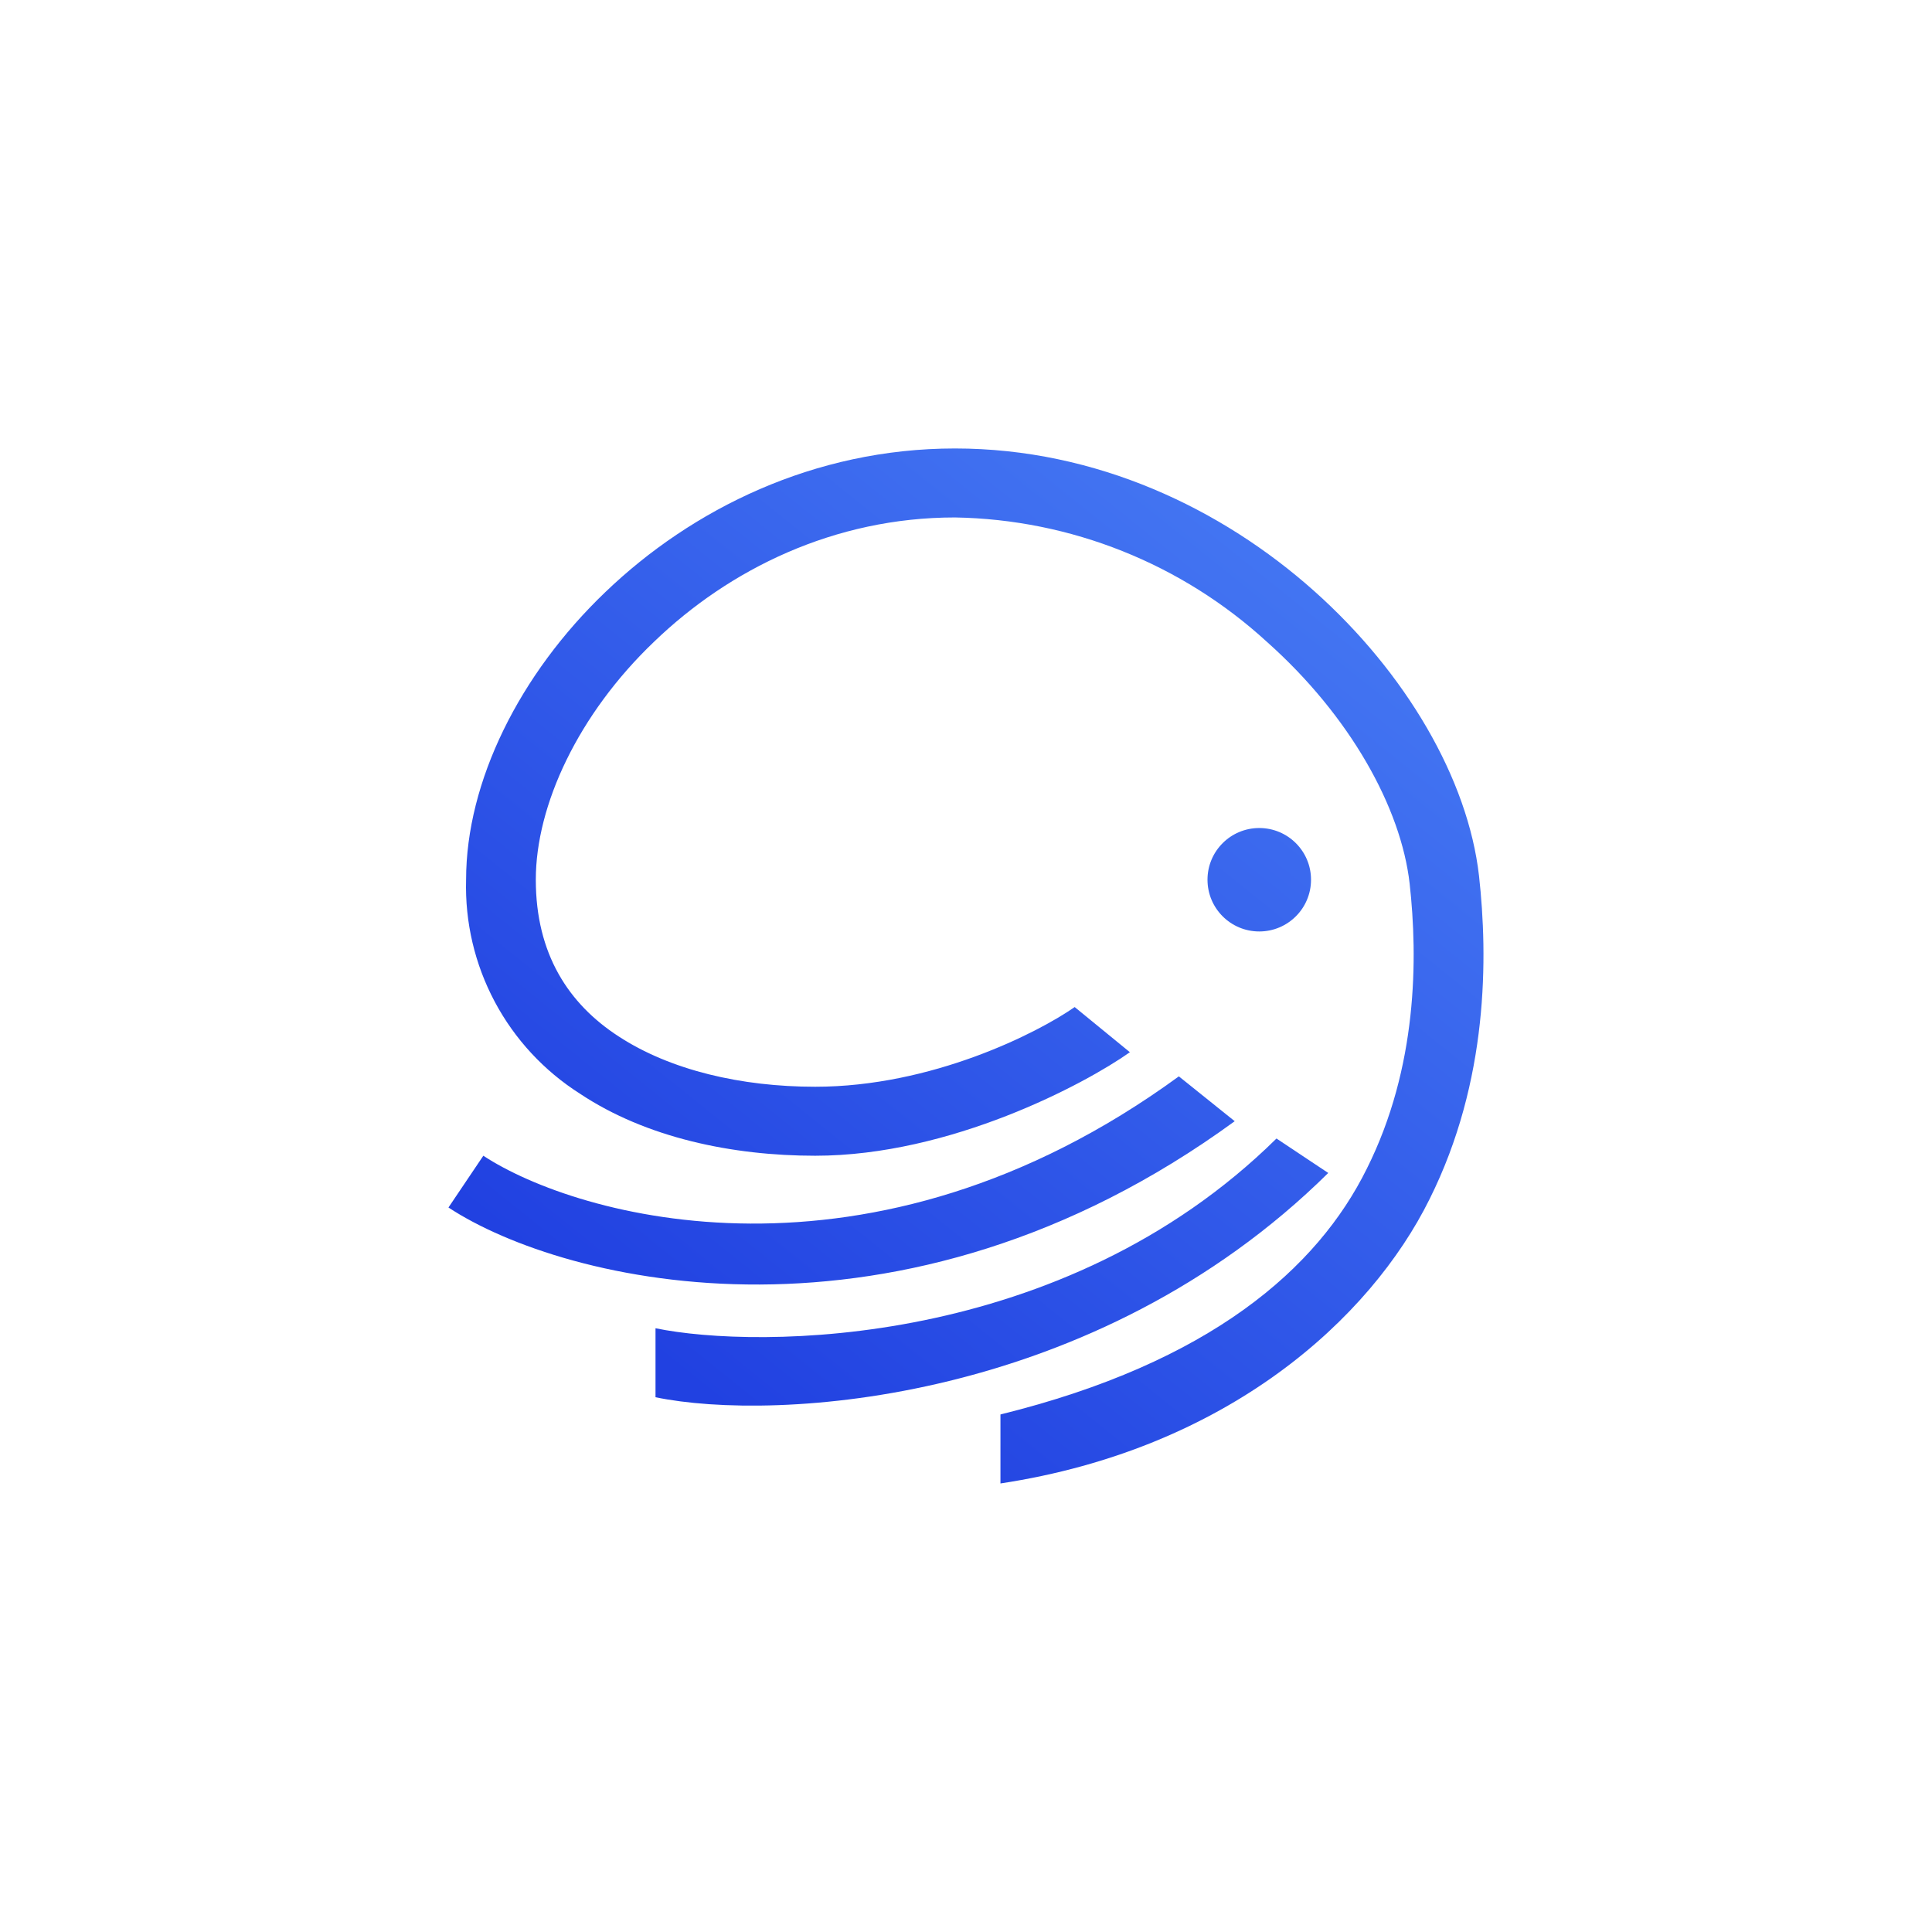 <svg width="24" height="24" viewBox="0 0 24 24" fill="none" xmlns="http://www.w3.org/2000/svg">
<path d="M8.126 7.971C7.183 8.871 6.656 10.003 6.656 10.928C6.656 11.85 7.063 12.471 7.684 12.874C8.327 13.294 9.206 13.5 10.127 13.5C11.576 13.5 12.891 12.831 13.35 12.51L14.036 13.071C13.478 13.466 11.807 14.357 10.127 14.357C9.098 14.357 8.027 14.134 7.204 13.586C6.759 13.303 6.394 12.91 6.146 12.444C5.898 11.978 5.775 11.456 5.79 10.928C5.79 9.711 6.454 8.374 7.521 7.354C8.593 6.326 10.11 5.571 11.863 5.571C13.62 5.571 15.18 6.321 16.324 7.341C17.464 8.357 18.236 9.677 18.373 10.881C18.484 11.884 18.493 13.423 17.76 14.893C17.023 16.384 15.248 18 12.428 18.428V17.571C15.034 16.928 16.367 15.758 16.98 14.516C17.61 13.256 17.614 11.901 17.511 10.976C17.404 10.033 16.77 8.893 15.741 7.976C14.681 7.003 13.301 6.452 11.863 6.428C10.363 6.428 9.06 7.071 8.126 7.971Z" fill="url(#paint0_linear_157_2167)"/>
<path d="M15.643 11.571C15.998 11.571 16.286 11.284 16.286 10.928C16.286 10.573 15.998 10.286 15.643 10.286C15.288 10.286 15 10.573 15 10.928C15 11.284 15.288 11.571 15.643 11.571Z" fill="url(#paint1_linear_157_2167)"/>
<path d="M15.338 13.928C11.186 16.958 7.016 15.951 5.571 15L6.004 14.357C7.166 15.12 10.808 16.17 14.644 13.371L15.338 13.928ZM16.5 14.571C13.598 17.438 9.63 17.666 8.143 17.357V16.5C9.407 16.761 13.204 16.761 15.857 14.143L16.5 14.571Z" fill="url(#paint2_linear_157_2167)"/>
<defs>
<linearGradient id="paint0_linear_157_2167" x1="16.017" y1="6.949" x2="8.097" y2="16.821" gradientUnits="userSpaceOnUse">
<stop stop-color="#4375F2"/>
<stop offset="1" stop-color="#2141E1"/>
</linearGradient>
<linearGradient id="paint1_linear_157_2167" x1="16.017" y1="6.949" x2="8.097" y2="16.821" gradientUnits="userSpaceOnUse">
<stop stop-color="#4375F2"/>
<stop offset="1" stop-color="#2141E1"/>
</linearGradient>
<linearGradient id="paint2_linear_157_2167" x1="16.017" y1="6.949" x2="8.097" y2="16.821" gradientUnits="userSpaceOnUse">
<stop stop-color="#4375F2"/>
<stop offset="1" stop-color="#2141E1"/>
</linearGradient>
</defs>
</svg>
